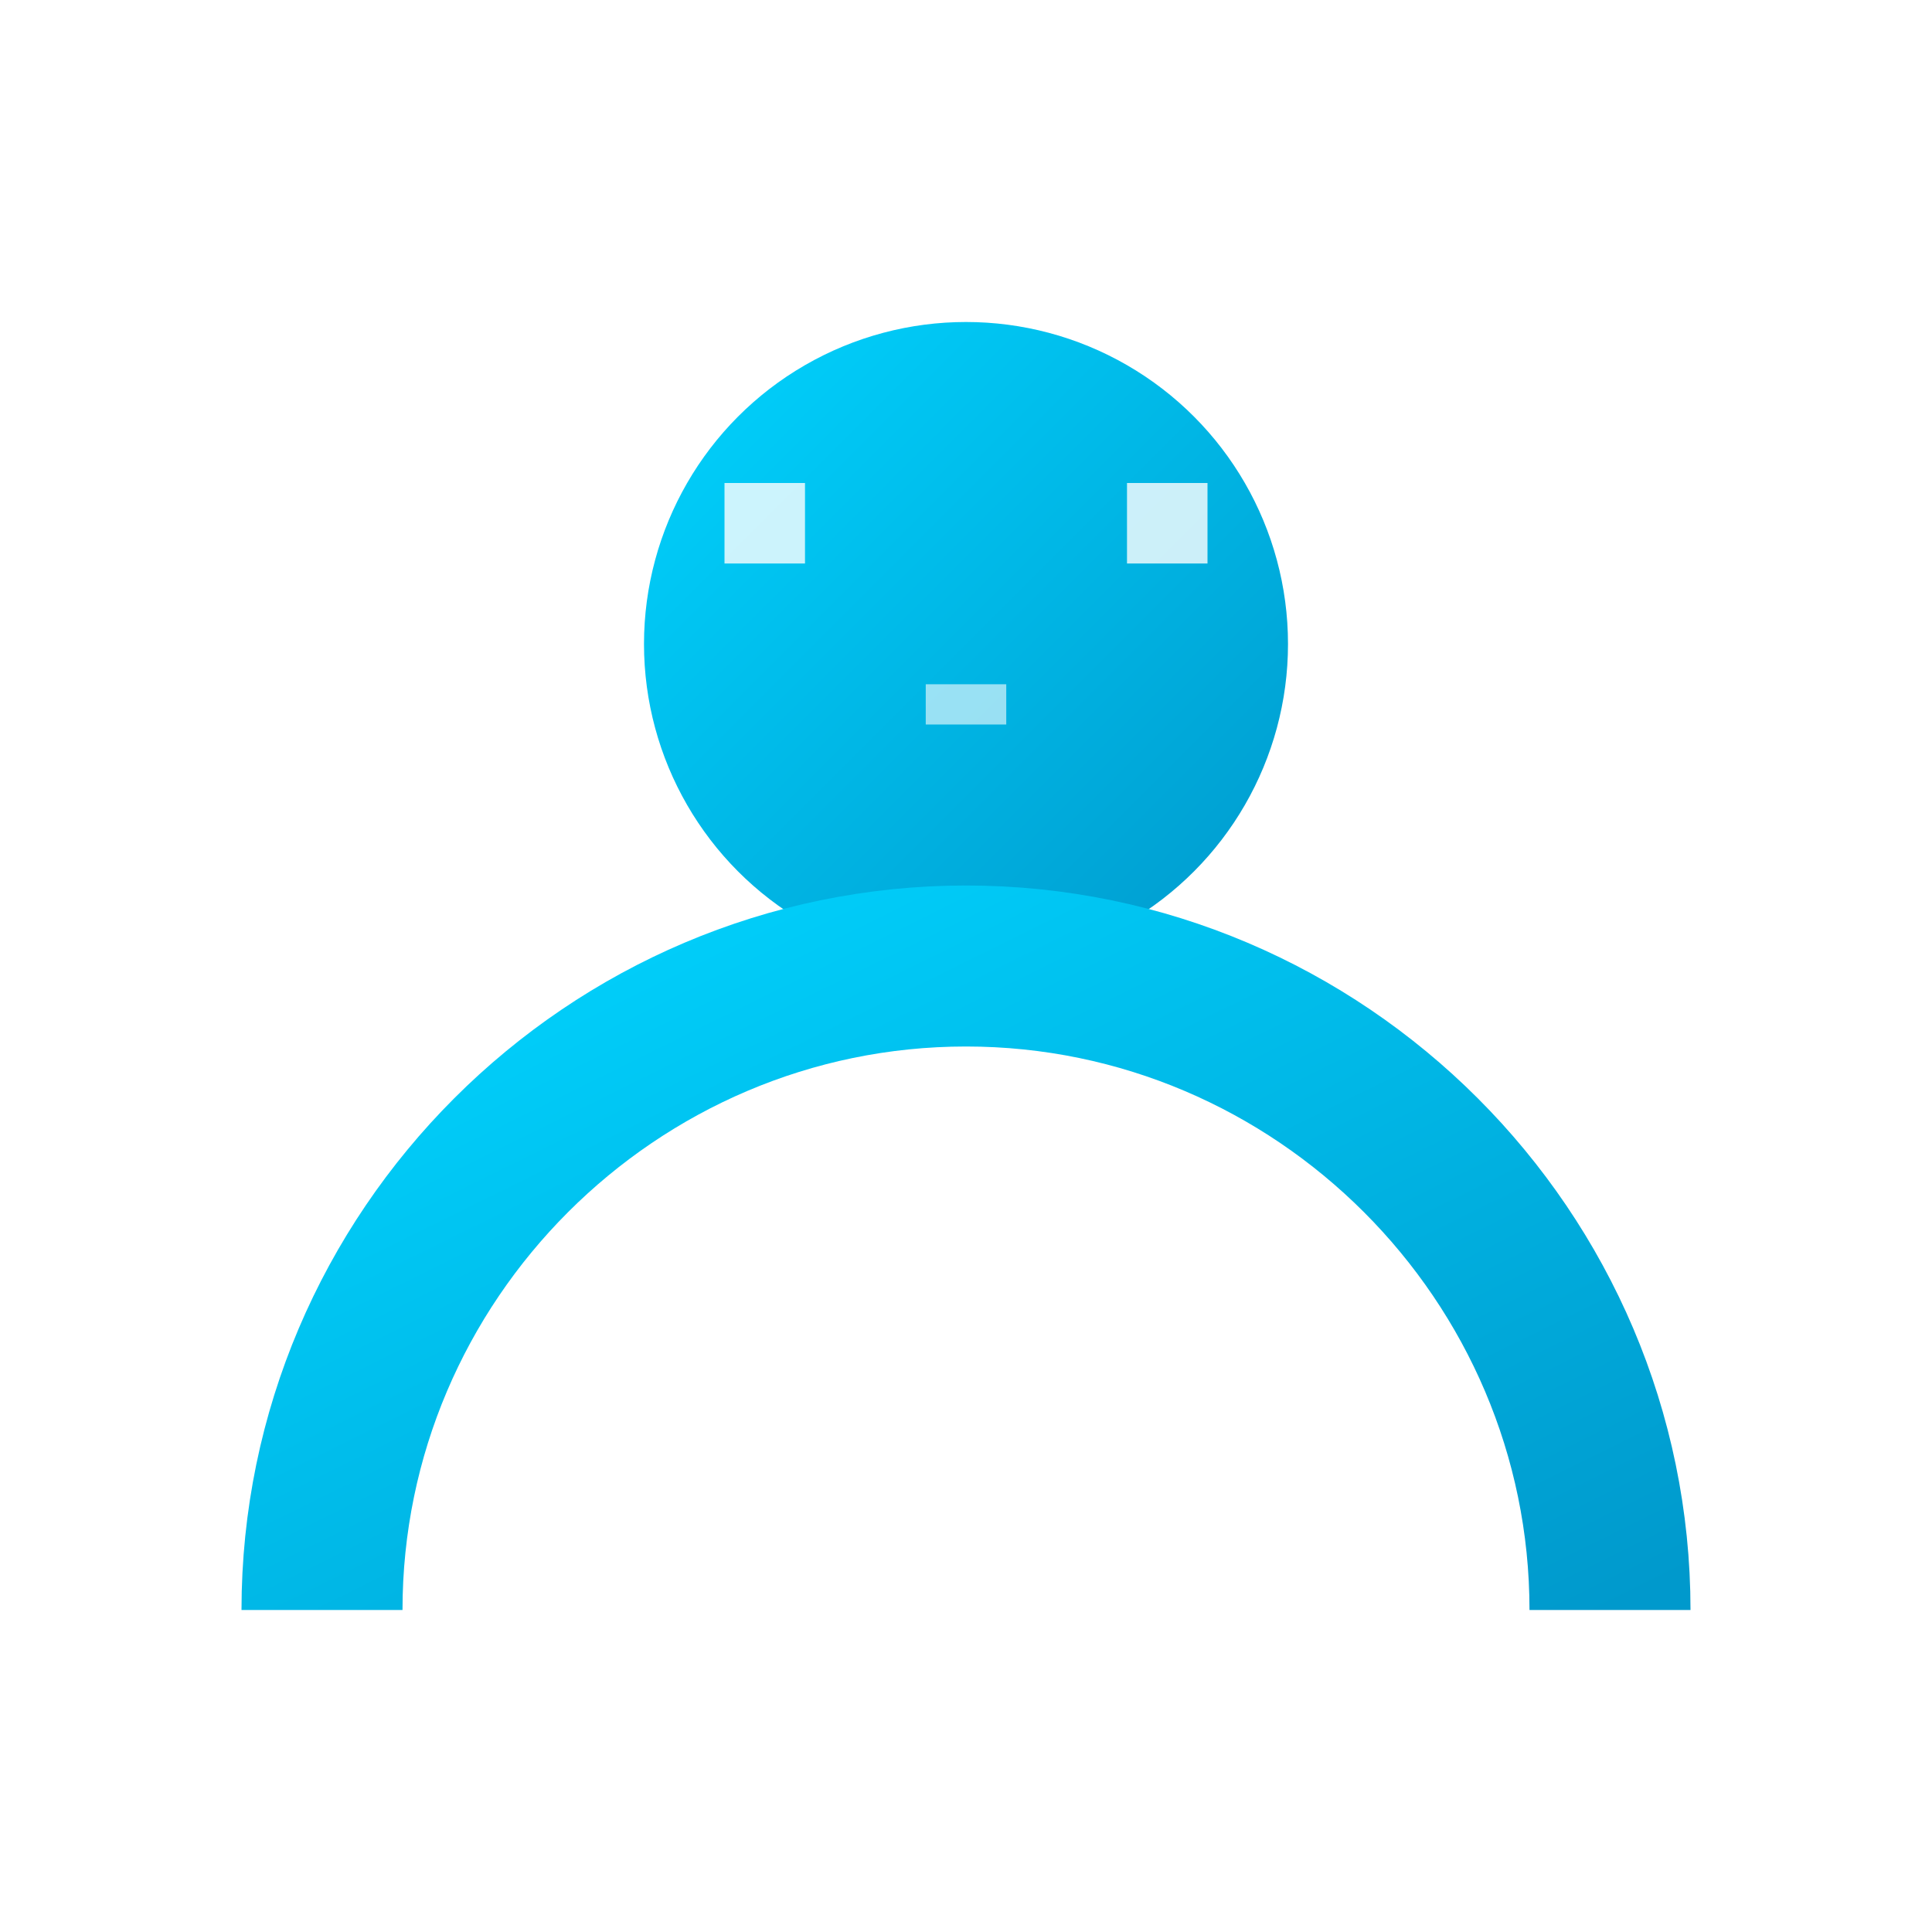 <svg width="24" height="24" viewBox="0 0 24 24" fill="none" xmlns="http://www.w3.org/2000/svg">
  <defs>
    <linearGradient id="cyberGradient" x1="0%" y1="0%" x2="100%" y2="100%">
      <stop offset="0%" style="stop-color:#00d4ff;stop-opacity:1" />
      <stop offset="100%" style="stop-color:#0099cc;stop-opacity:1" />
    </linearGradient>
    <filter id="cyberGlow">
      <feGaussianBlur stdDeviation="1" result="coloredBlur"/>
      <feMerge> 
        <feMergeNode in="coloredBlur"/>
        <feMergeNode in="SourceGraphic"/>
      </feMerge>
    </filter>
  </defs>
  
  <!-- Cyber silhouette -->
  <circle cx="12" cy="8" r="4" fill="url(#cyberGradient)" filter="url(#cyberGlow)"/>
  <path d="M4 20c0-4.4 3.6-8 8-8s8 3.6 8 8" stroke="url(#cyberGradient)" stroke-width="2" fill="none"/>
  
  <!-- Digital elements -->
  <rect x="9" y="6" width="1" height="1" fill="#ffffff" opacity="0.8"/>
  <rect x="14" y="6" width="1" height="1" fill="#ffffff" opacity="0.8"/>
  <rect x="11.5" y="8.5" width="1" height="0.5" fill="#ffffff" opacity="0.6"/>
  
  <!-- Circuit elements -->
  <path d="M8 4h8" stroke="url(#cyberGradient)" stroke-width="0.5" opacity="0.5"/>
  <path d="M8 12h8" stroke="url(#cyberGradient)" stroke-width="0.5" opacity="0.5"/>
</svg> 